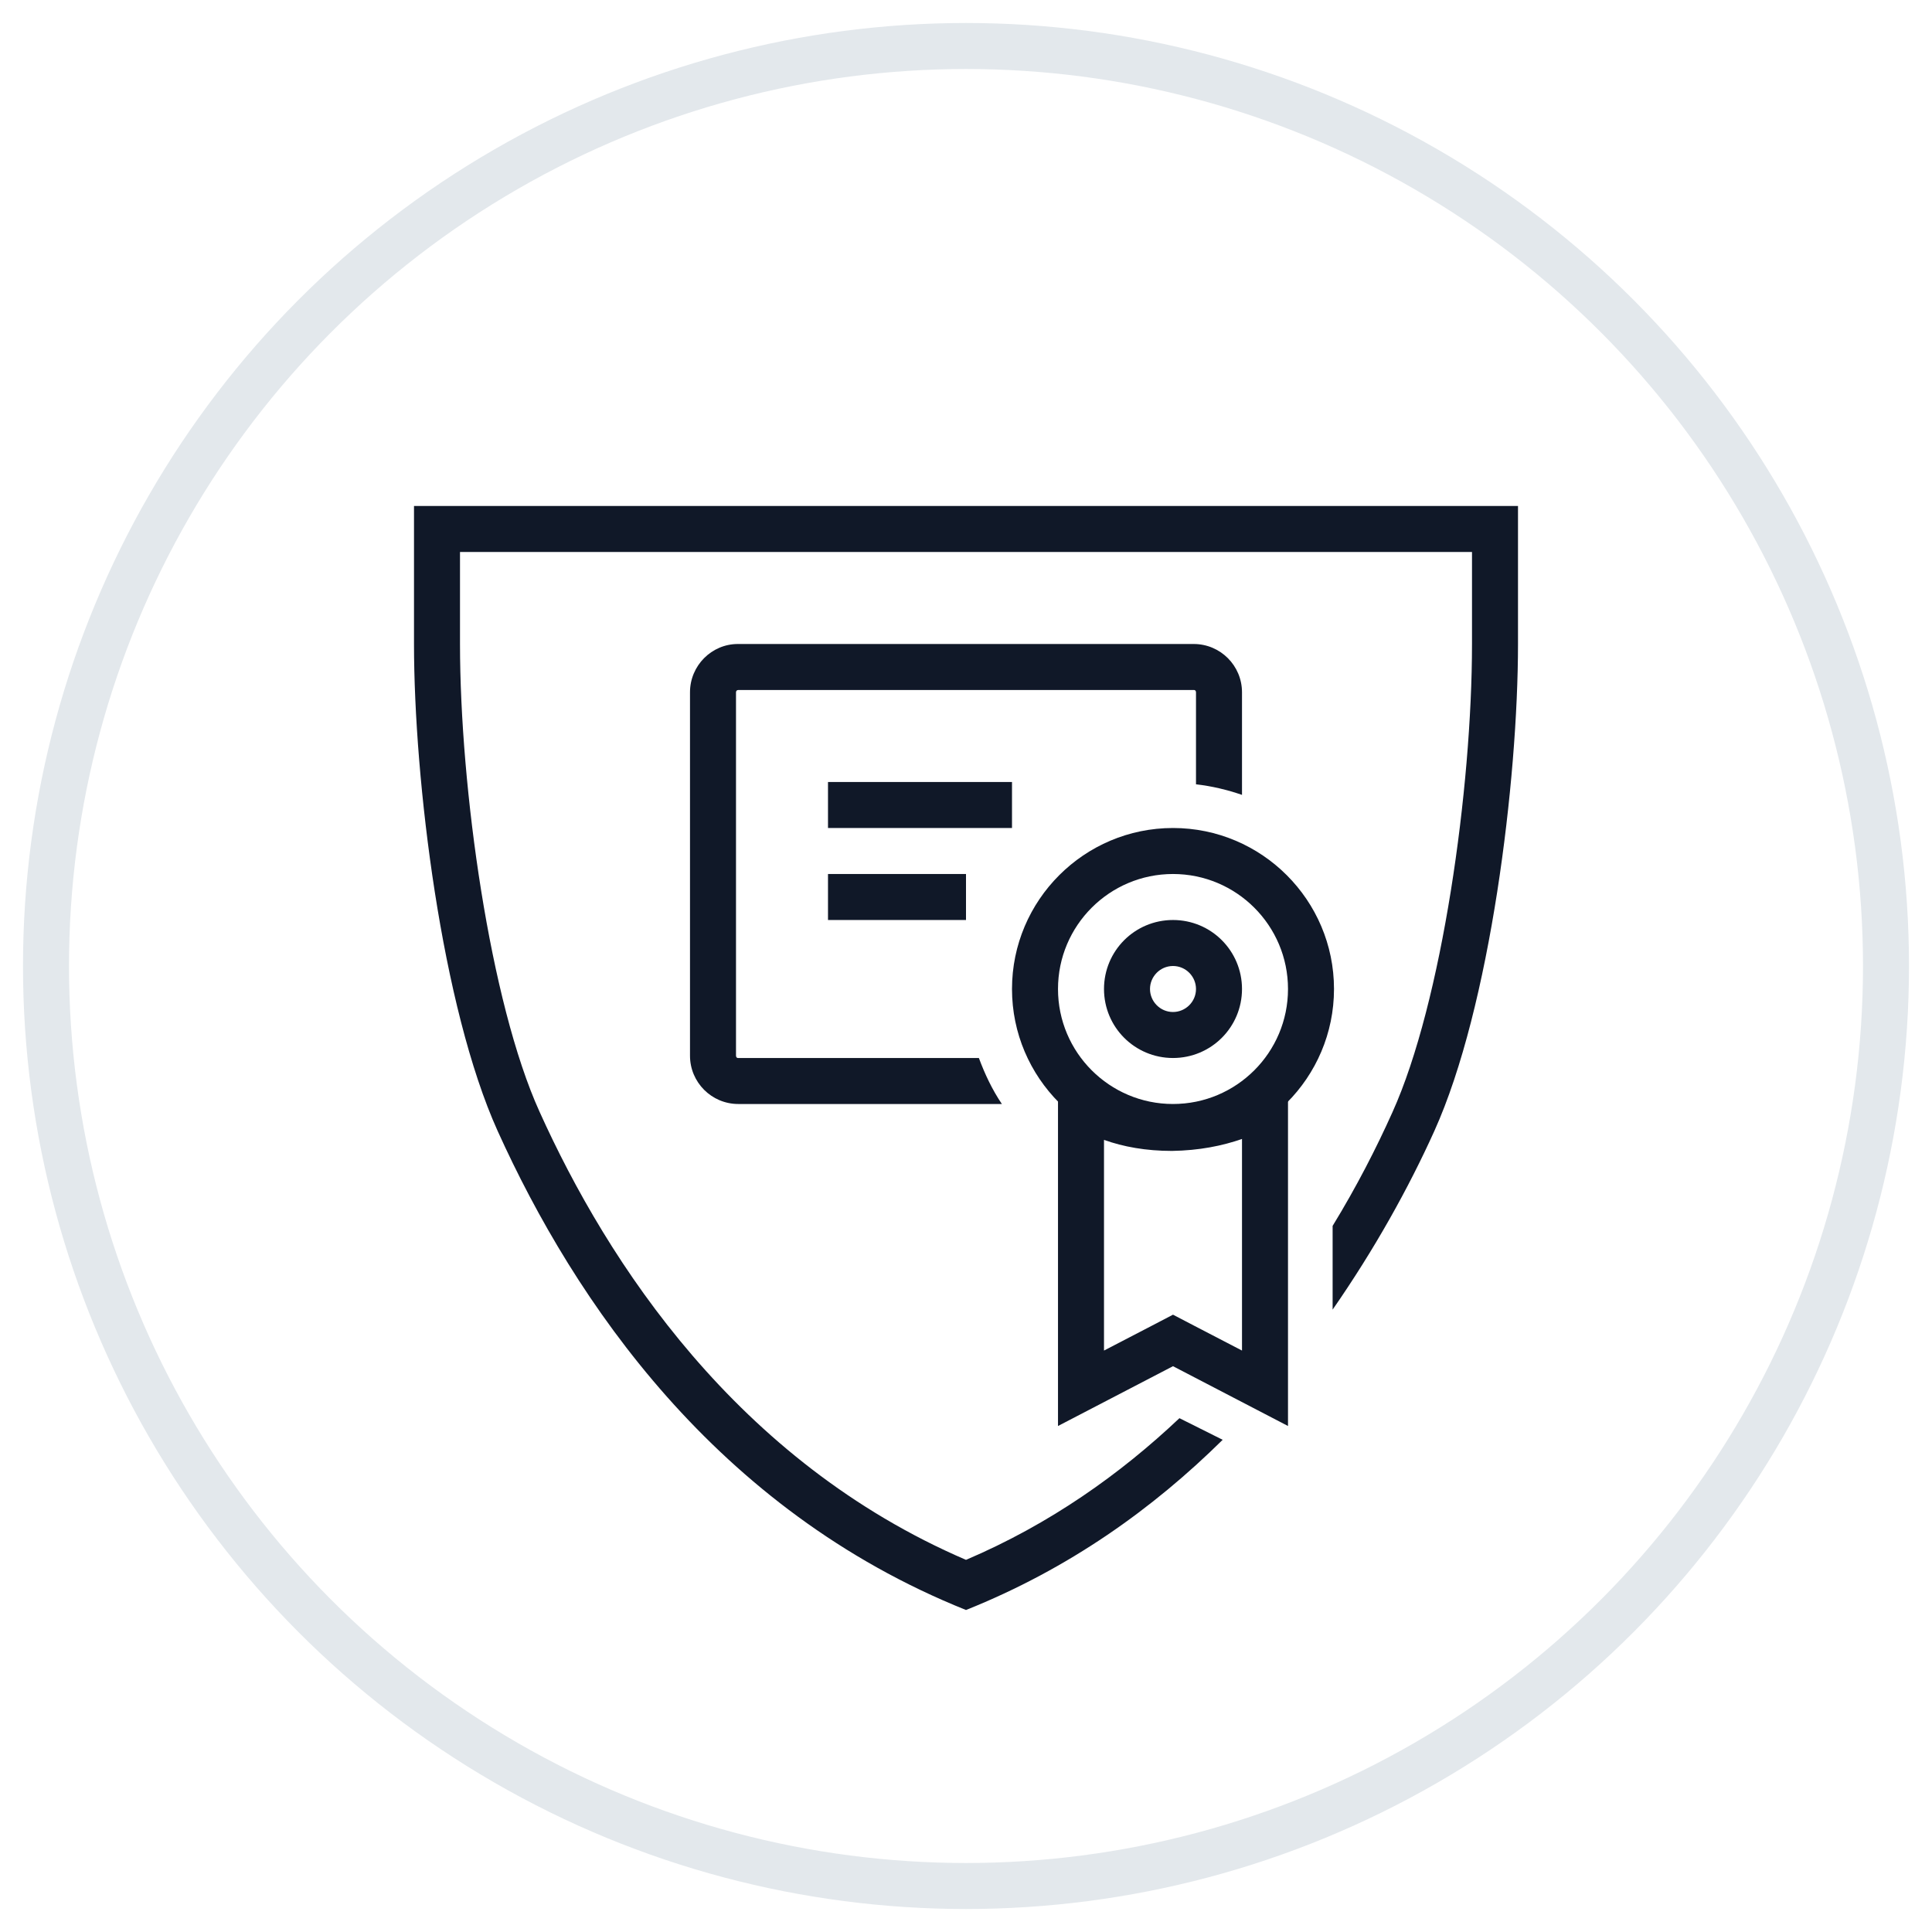 <?xml version="1.0" encoding="UTF-8"?>
<svg width="42px" height="42px" viewBox="0 0 42 42" version="1.1" xmlns="http://www.w3.org/2000/svg" xmlns:xlink="http://www.w3.org/1999/xlink">
    <!-- Generator: Sketch 57.1 (83088) - https://sketch.com -->
    <title>234-G40px</title>
    <desc>Created with Sketch.</desc>
    <g id="NEW_icons" stroke="none" stroke-width="1" fill="none" fill-rule="evenodd">
        <g id="icons_UD_new-Copy" transform="translate(-244, -29895)">
            <g id="234-G40px" transform="translate(245, 29896)">
                <circle id="Oval-Copy-1357" stroke="#E3E8EC" cx="20" cy="20" r="20"></circle>
                <g id="234-B32px-Copy" transform="translate(4, 6)">
                    <path d="M4,4 L4,7 C4,9.96 4.6,14.89 5.82,17.59 C7.49,21.28 10.56,25.82 16,28 C18.25,27.1 20.07,25.79 21.58,24.3 L20.64,23.83 C19.36,25.04 17.83,26.13 16,26.91 C11.02,24.77 8.21,20.45 6.73,17.17 C5.65,14.79 5,10.12 5,7 L5,5 L27,5 L27,7 C27,10.13 26.35,14.79 25.27,17.18 C24.92,17.96 24.49,18.8 23.97,19.65 L23.97,21.47 C24.88,20.16 25.62,18.83 26.18,17.59 C27.4,14.89 28,9.96 28,7 L28,4 L4,4 Z" id="Path" fill="#101828" fill-rule="nonzero"></path>
                    <path d="M16.28,16 L11.04,16 C11.02,16 11,15.98 11,15.95 L11,8.05 C11,8.02 11.02,8 11.05,8 L20.96,8 C20.98,8 21,8.02 21,8.05 L21,10.05 C21.35,10.09 21.68,10.17 22,10.28 L22,8.05 C22,7.47 21.53,7 20.95,7 L11.04,7 C10.47,7 10,7.47 10,8.05 L10,15.95 C10,16.53 10.47,17 11.05,17 L16.78,17 C16.57,16.69 16.41,16.35 16.28,16 Z" id="Path" fill="#101828" fill-rule="nonzero"></path>
                    <path d="M20.5,12 C21.88,12 23,13.12 23,14.5 C23,15.88 21.88,17 20.5,17 C19.12,17 18,15.88 18,14.5 C18,13.12 19.12,12 20.5,12 L20.5,12 Z M20.5,11 C18.57,11 17,12.57 17,14.5 C17,16.43 18.57,18 20.5,18 C22.43,18 24,16.43 24,14.5 C24,12.57 22.43,11 20.5,11 L20.5,11 Z" id="Shape" fill="#101828" fill-rule="nonzero"></path>
                    <path d="M20.5,14 C20.78,14 21,14.23 21,14.5 C21,14.78 20.77,15 20.5,15 C20.22,15 20,14.77 20,14.5 C20,14.23 20.22,14 20.5,14 L20.5,14 Z M20.5,13 C19.67,13 19,13.67 19,14.5 C19,15.33 19.67,16 20.5,16 C21.33,16 22,15.33 22,14.5 C22,13.67 21.33,13 20.5,13 L20.5,13 Z" id="Shape" fill="#101828" fill-rule="nonzero"></path>
                    <rect id="Rectangle" fill="#101828" fill-rule="nonzero" x="13" y="12" width="3" height="1"></rect>
                    <rect id="Rectangle" fill="#101828" fill-rule="nonzero" x="13" y="10" width="4" height="1"></rect>
                    <path d="M22,17.76 L22,22.36 L20.96,21.82 L20.5,21.58 L20.04,21.82 L19,22.36 L19,17.78 C19.42,17.93 19.91,18.02 20.48,18.02 C21.07,18.01 21.57,17.91 22,17.76 L22,17.76 Z M23,15.62 C23,15.62 22.5,17.01 20.48,17.01 C18.45,17.01 18,15.62 18,15.62 L18,24 L20.5,22.7 L23,24 L23,15.62 L23,15.62 Z" id="Shape" fill="#101828" fill-rule="nonzero"></path>
                    <rect id="Rectangle" x="0" y="0" width="32" height="32"></rect>
                </g>
            </g>
        </g>
    </g>
</svg>